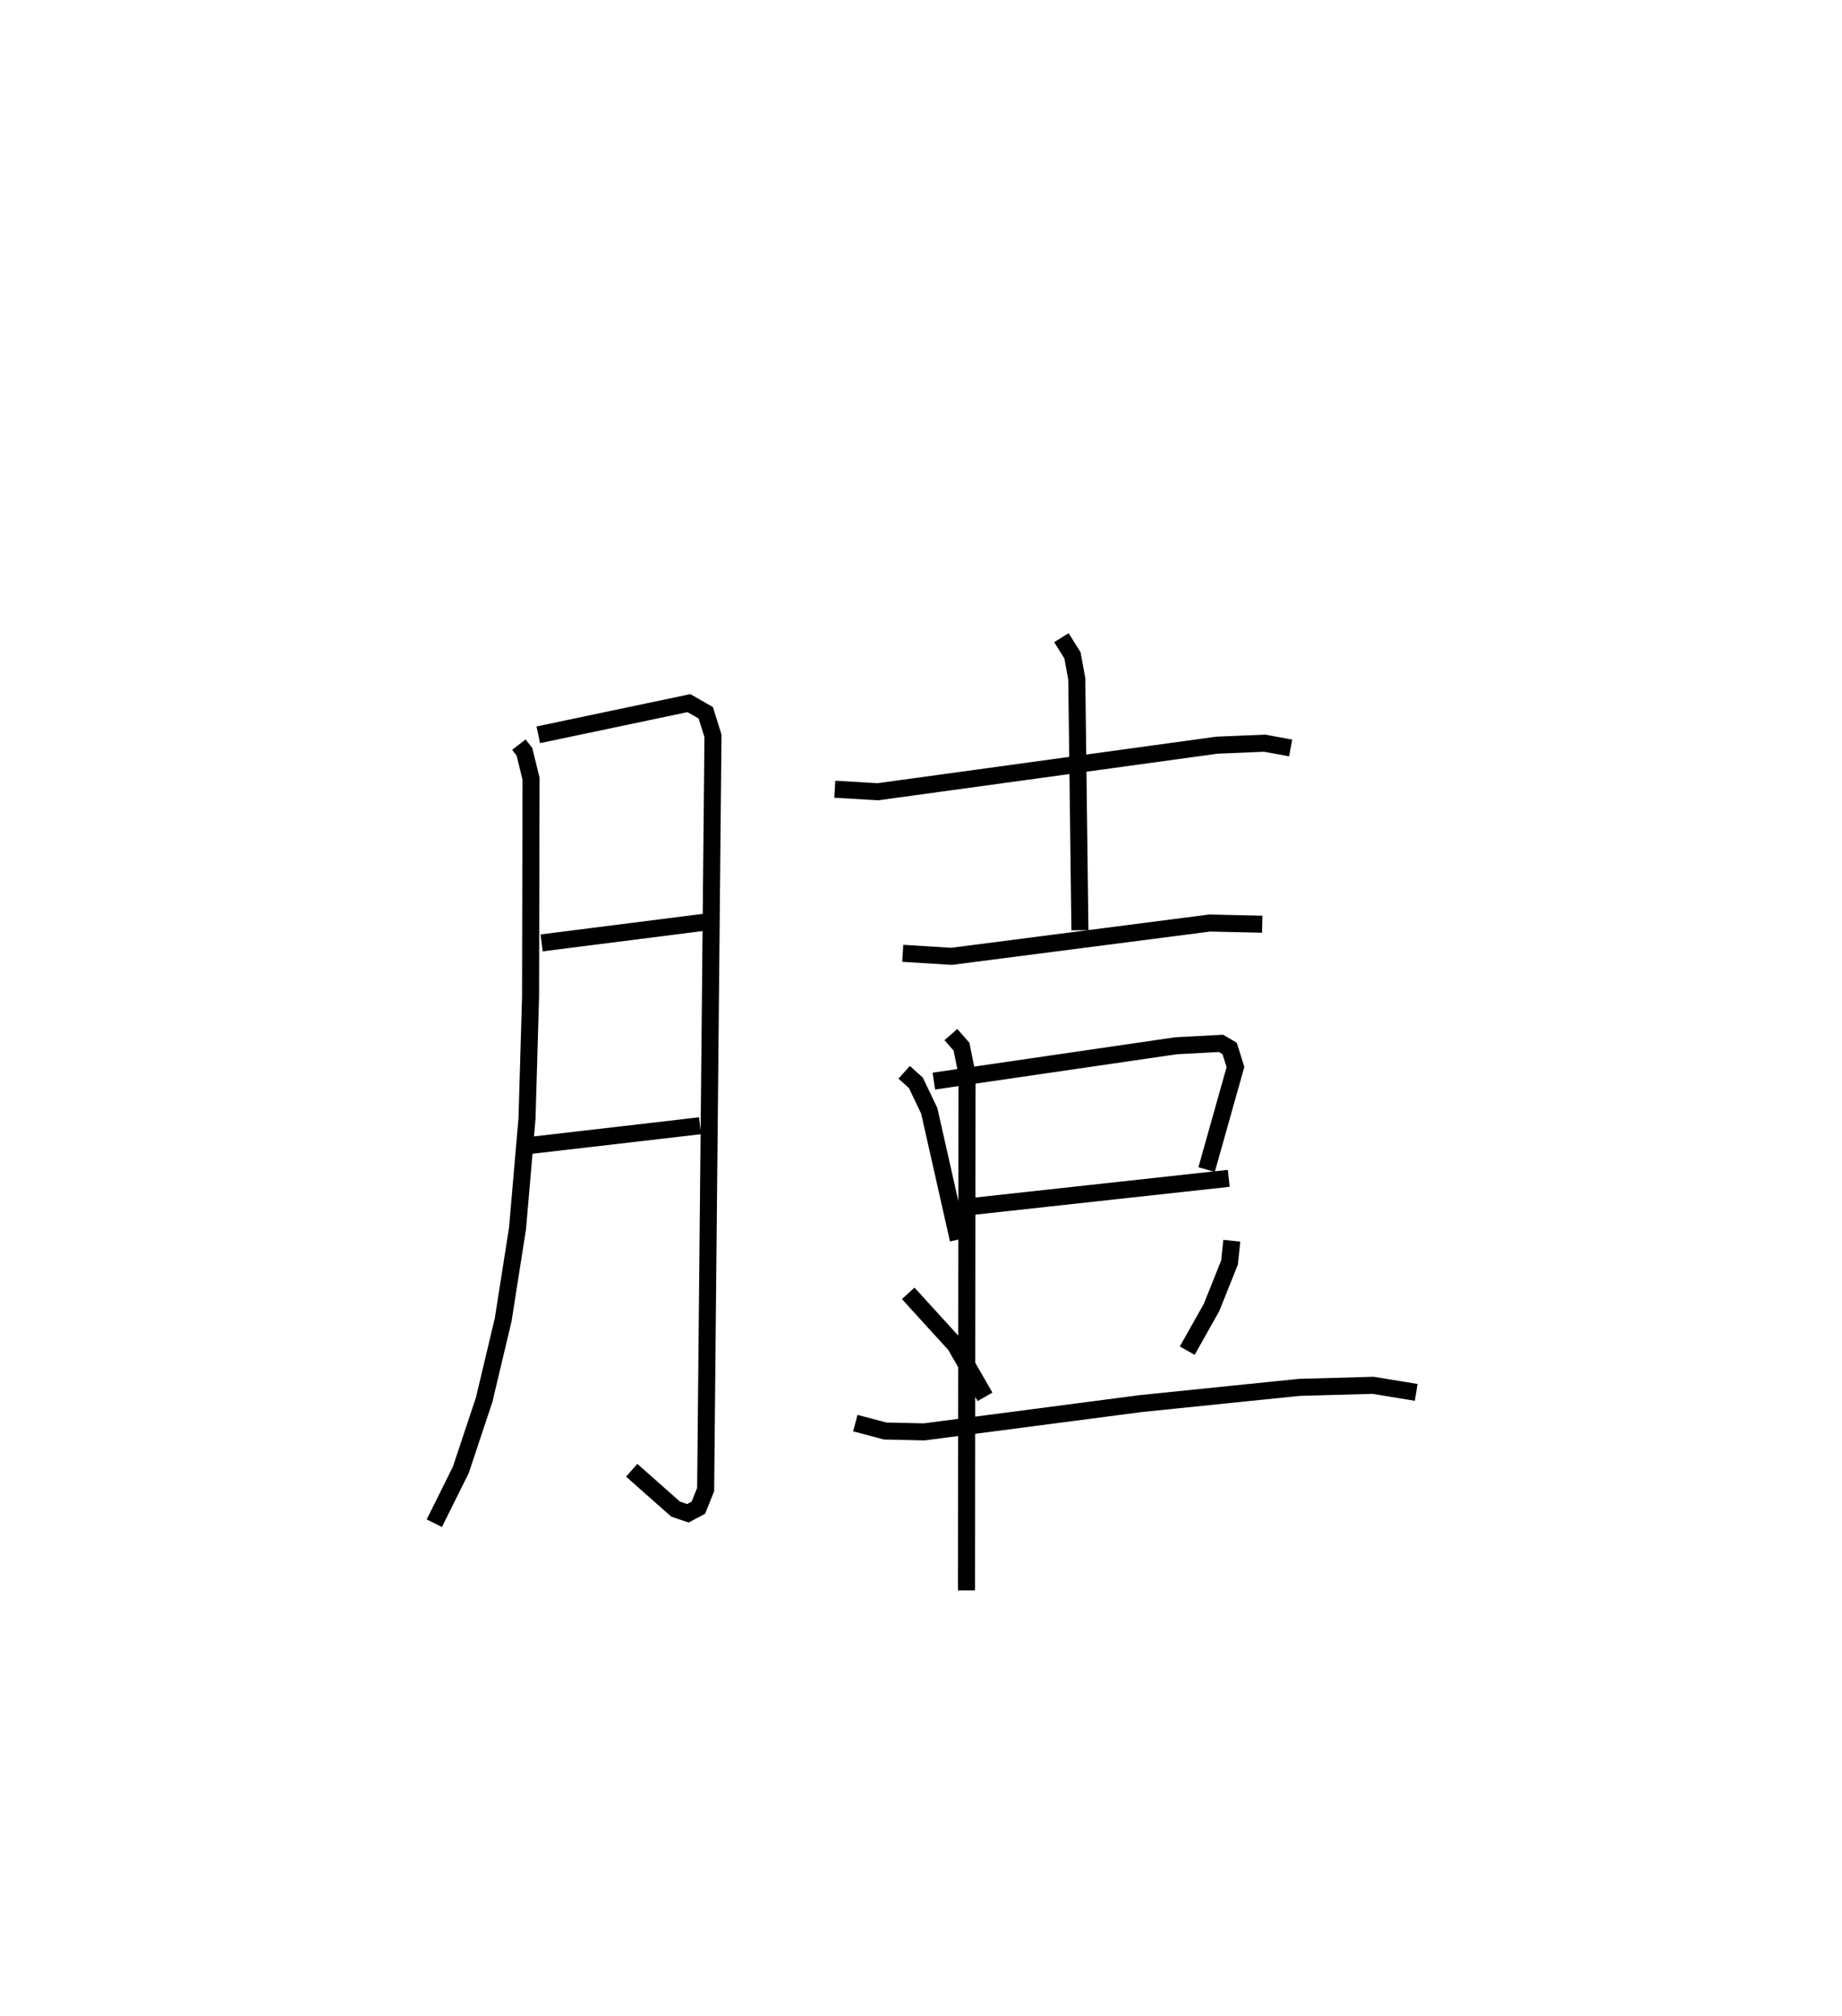 <?xml version="1.0" encoding="utf-8" ?>
<svg baseProfile="full" height="118.368" version="1.1" width="108.139" xmlns="http://www.w3.org/2000/svg" xmlns:ev="http://www.w3.org/2001/xml-events" xmlns:xlink="http://www.w3.org/1999/xlink"><defs /><rect fill="white" height="118.368" width="108.139" x="0" y="0" /><path d="M25,25 m0.0,0.0 m5.463,18.712 l0.325,0.42 0.387,1.581 l-0.027,12.791 -0.208,7.14 l-0.558,6.473 -0.842,5.358 l-1.118,4.702 -1.368,4.111 l-1.557,3.131 m6.104,-46.283 l8.842,-1.859 0.991,0.566 l0.423,1.355 -0.43,44.245 l-0.429,1.066 -0.612,0.327 l-0.724,-0.245 -2.576,-2.281 m-5.288,-30.958 l9.599,-1.218 m-10.3,13.111 l10.002,-1.159 m7.909,-19.755 l2.53,0.148 19.912,-2.734 l2.792,-0.117 1.529,0.28 m-13.457,-6.474 l0.65,1.043 0.251,1.377 l0.185,14.753 m-10.401,1.356 l2.863,0.178 15.161,-1.956 l3.08,0.07 m-21.021,8.693 l0.685,0.616 0.787,1.644 l1.705,7.559 m-1.435,-9.302 l14.211,-2.074 2.647,-0.141 l0.507,0.297 0.342,1.093 l-1.694,6.018 m-14.495,2.244 l15.796,-1.729 m-18.818,6.751 l2.758,3.029 1.751,3.047 m14.487,-9.164 l-0.133,1.278 -1.058,2.643 l-1.425,2.532 m-19.486,4.252 l1.755,0.465 2.286,0.051 l12.758,-1.666 9.27,-0.947 l4.325,-0.121 2.533,0.415 m-27.316,-21.004 l0.622,0.708 0.323,1.601 l-0.029,30.319 " fill="none" stroke="black" stroke-width="1" /></svg>